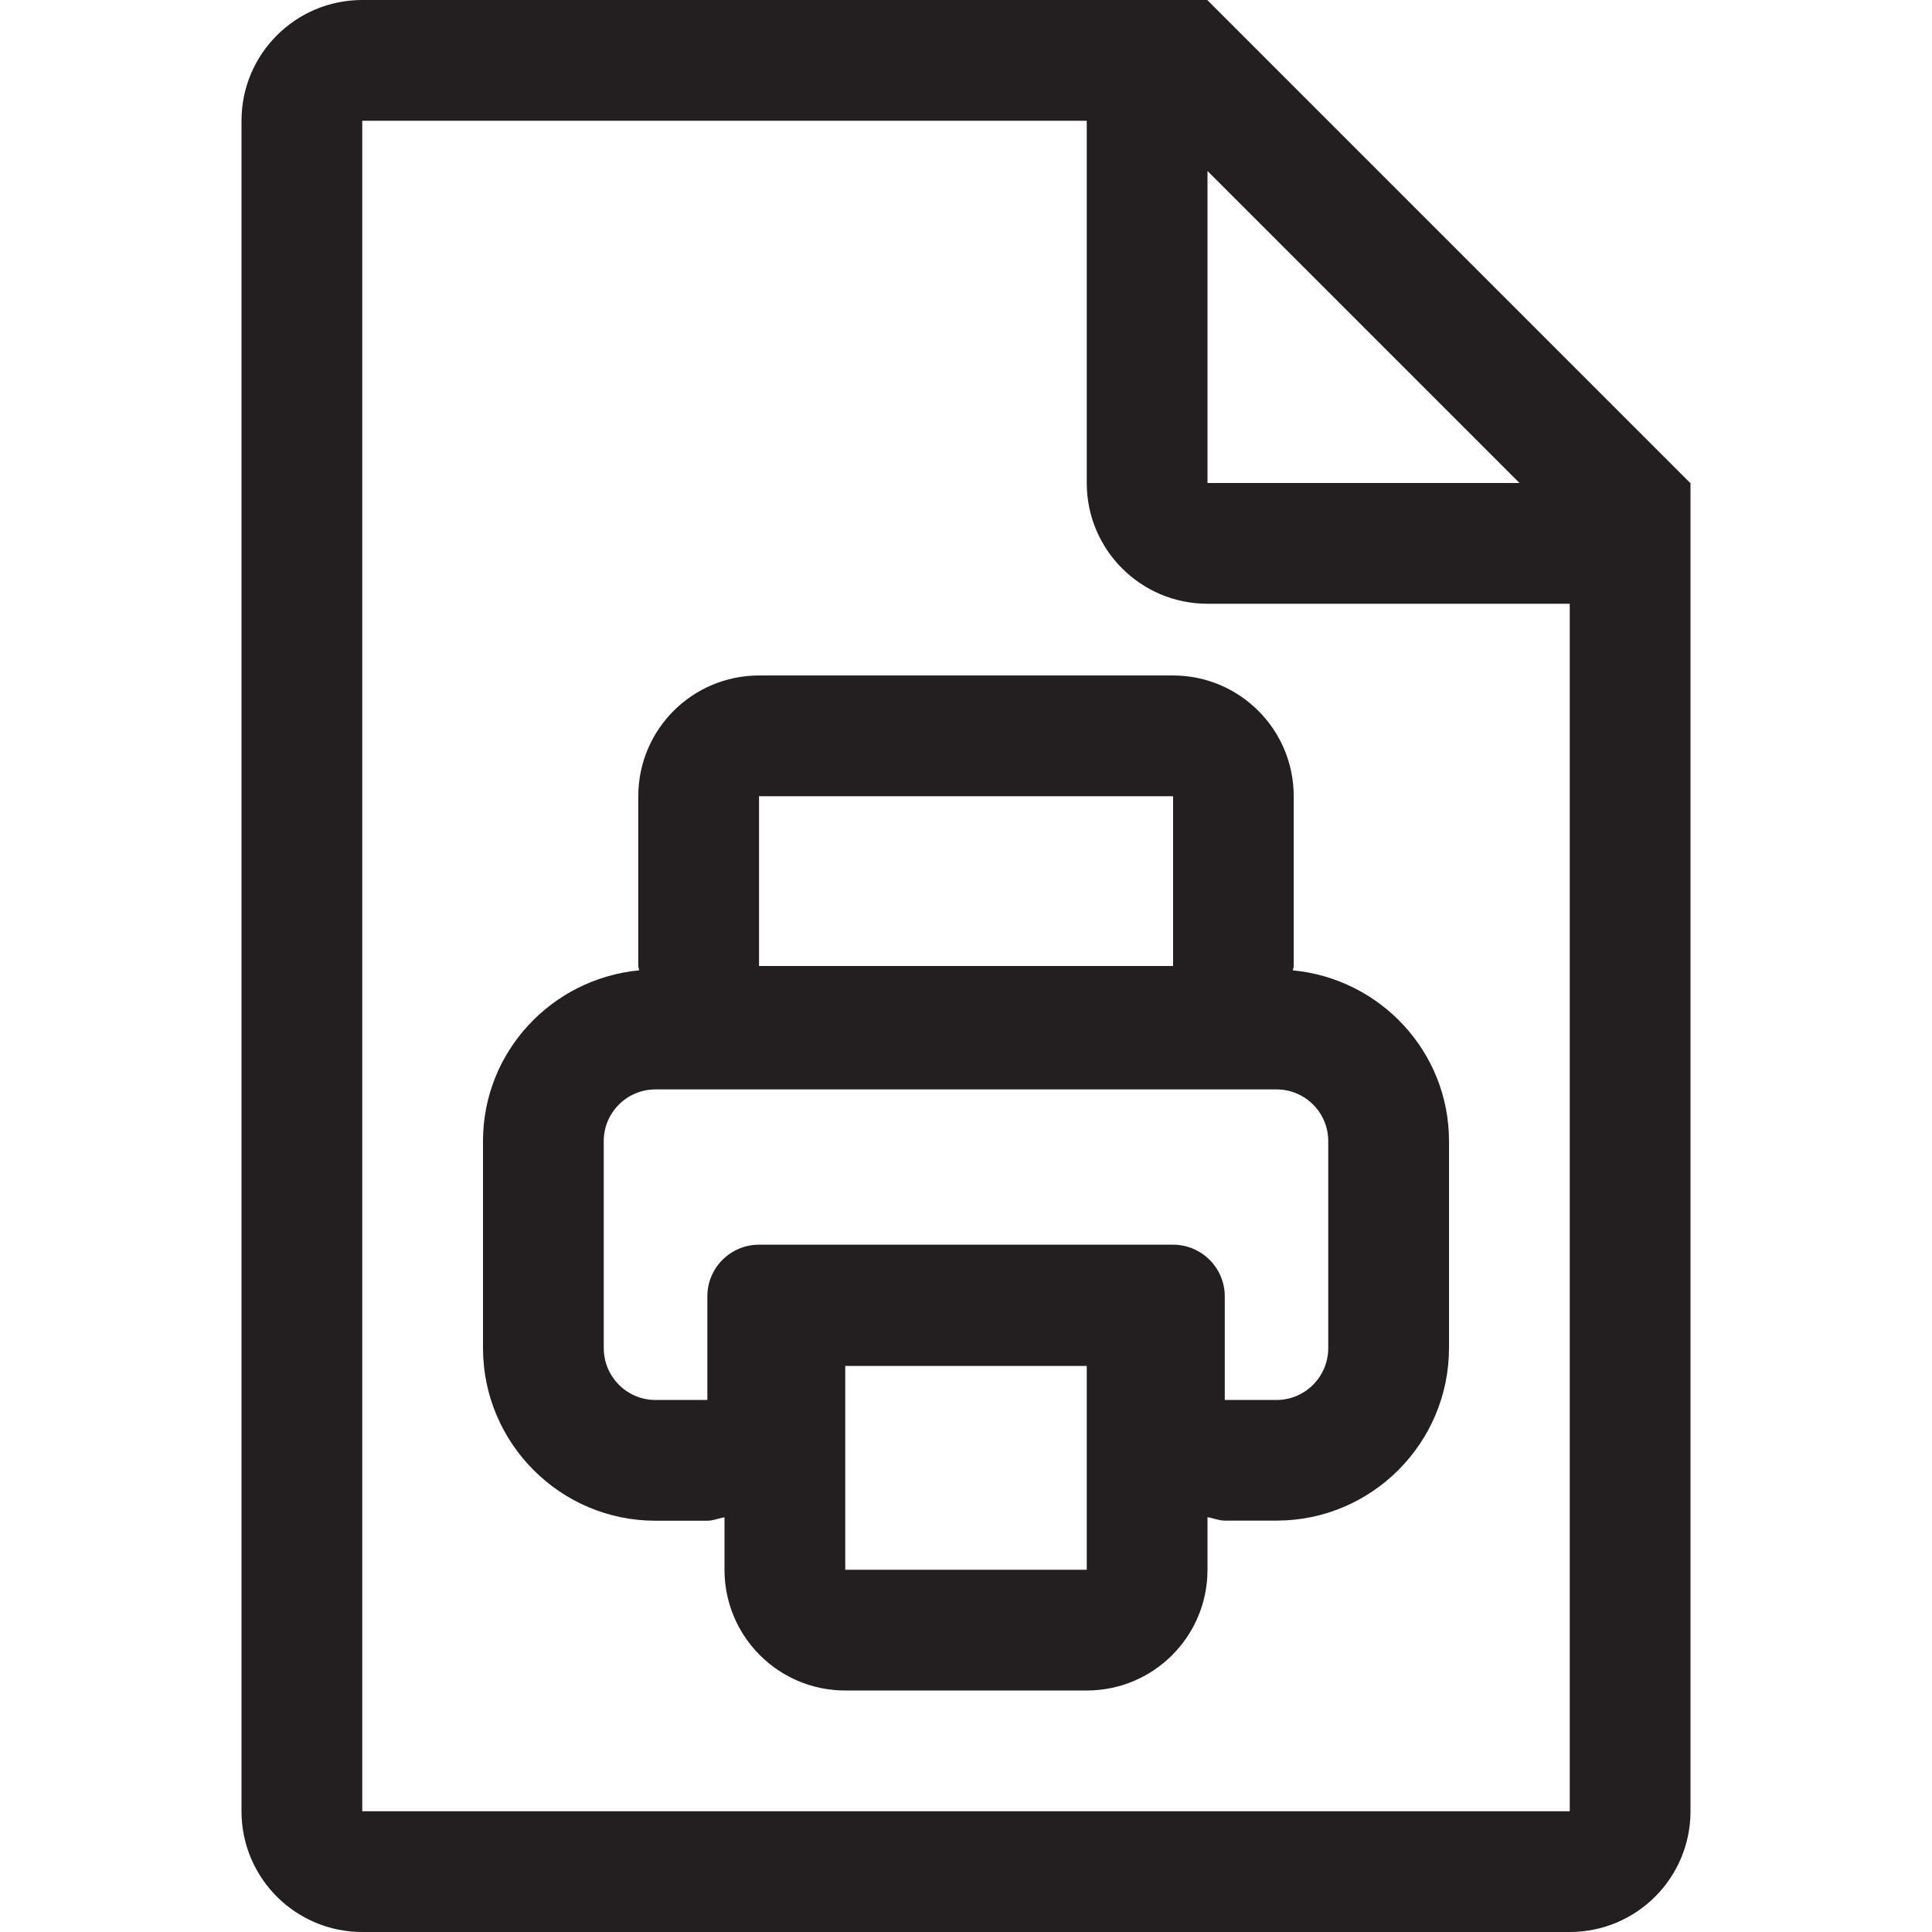 <?xml version="1.0" encoding="iso-8859-1"?>
<!-- Generator: Adobe Illustrator 16.0.0, SVG Export Plug-In . SVG Version: 6.00 Build 0)  -->
<!DOCTYPE svg PUBLIC "-//W3C//DTD SVG 1.1//EN" "http://www.w3.org/Graphics/SVG/1.1/DTD/svg11.dtd">
<svg version="1.1" id="Layer" xmlns="http://www.w3.org/2000/svg" xmlns:xlink="http://www.w3.org/1999/xlink" x="0px" y="0px"
	 width="16px" height="16px" viewBox="0 0 16 16" style="enable-background:new 0 0 16 16;" xml:space="preserve">
<path style="fill:#231F20;" d="M10.707,8.036c0-0.013,0.007-0.023,0.007-0.036V6.594c0-0.553-0.448-1-1-1H6.286
	c-0.552,0-1,0.447-1,1V8c0,0.013,0.007,0.023,0.007,0.036C4.57,8.105,4,8.709,4,9.45v1.714c0,0.788,0.641,1.43,1.428,1.43h0.429
	c0.051,0,0.094-0.021,0.143-0.028V13c0,0.553,0.448,1,1,1h2c0.552,0,1-0.447,1-1v-0.435c0.049,0.007,0.092,0.028,0.143,0.028h0.429
	c0.788,0,1.428-0.642,1.428-1.43V9.45C12,8.709,11.43,8.105,10.707,8.036z M6.286,6.594h3.429V8H6.286V6.594z M9,13H7v-1.688h2V13z
	 M11,11.164c0,0.237-0.192,0.43-0.428,0.43h-0.429v-0.858c0-0.236-0.192-0.428-0.428-0.428H6.286c-0.236,0-0.428,0.191-0.428,0.428
	v0.858H5.428C5.192,11.594,5,11.401,5,11.164V9.45c0-0.236,0.192-0.428,0.428-0.428h5.144C10.808,9.022,11,9.214,11,9.45V11.164z
	 M13.998,4L10,0.002V0H9.999H3C2.448,0,2,0.447,2,1v14c0,0.553,0.448,1,1,1h10c0.552,0,1-0.447,1-1V5V4H13.998z M10,1.416L12.584,4
	H10V1.416z M13,15H3V1h6v3c0,0.553,0.448,1,1,1h3V15z"/>
</svg>
